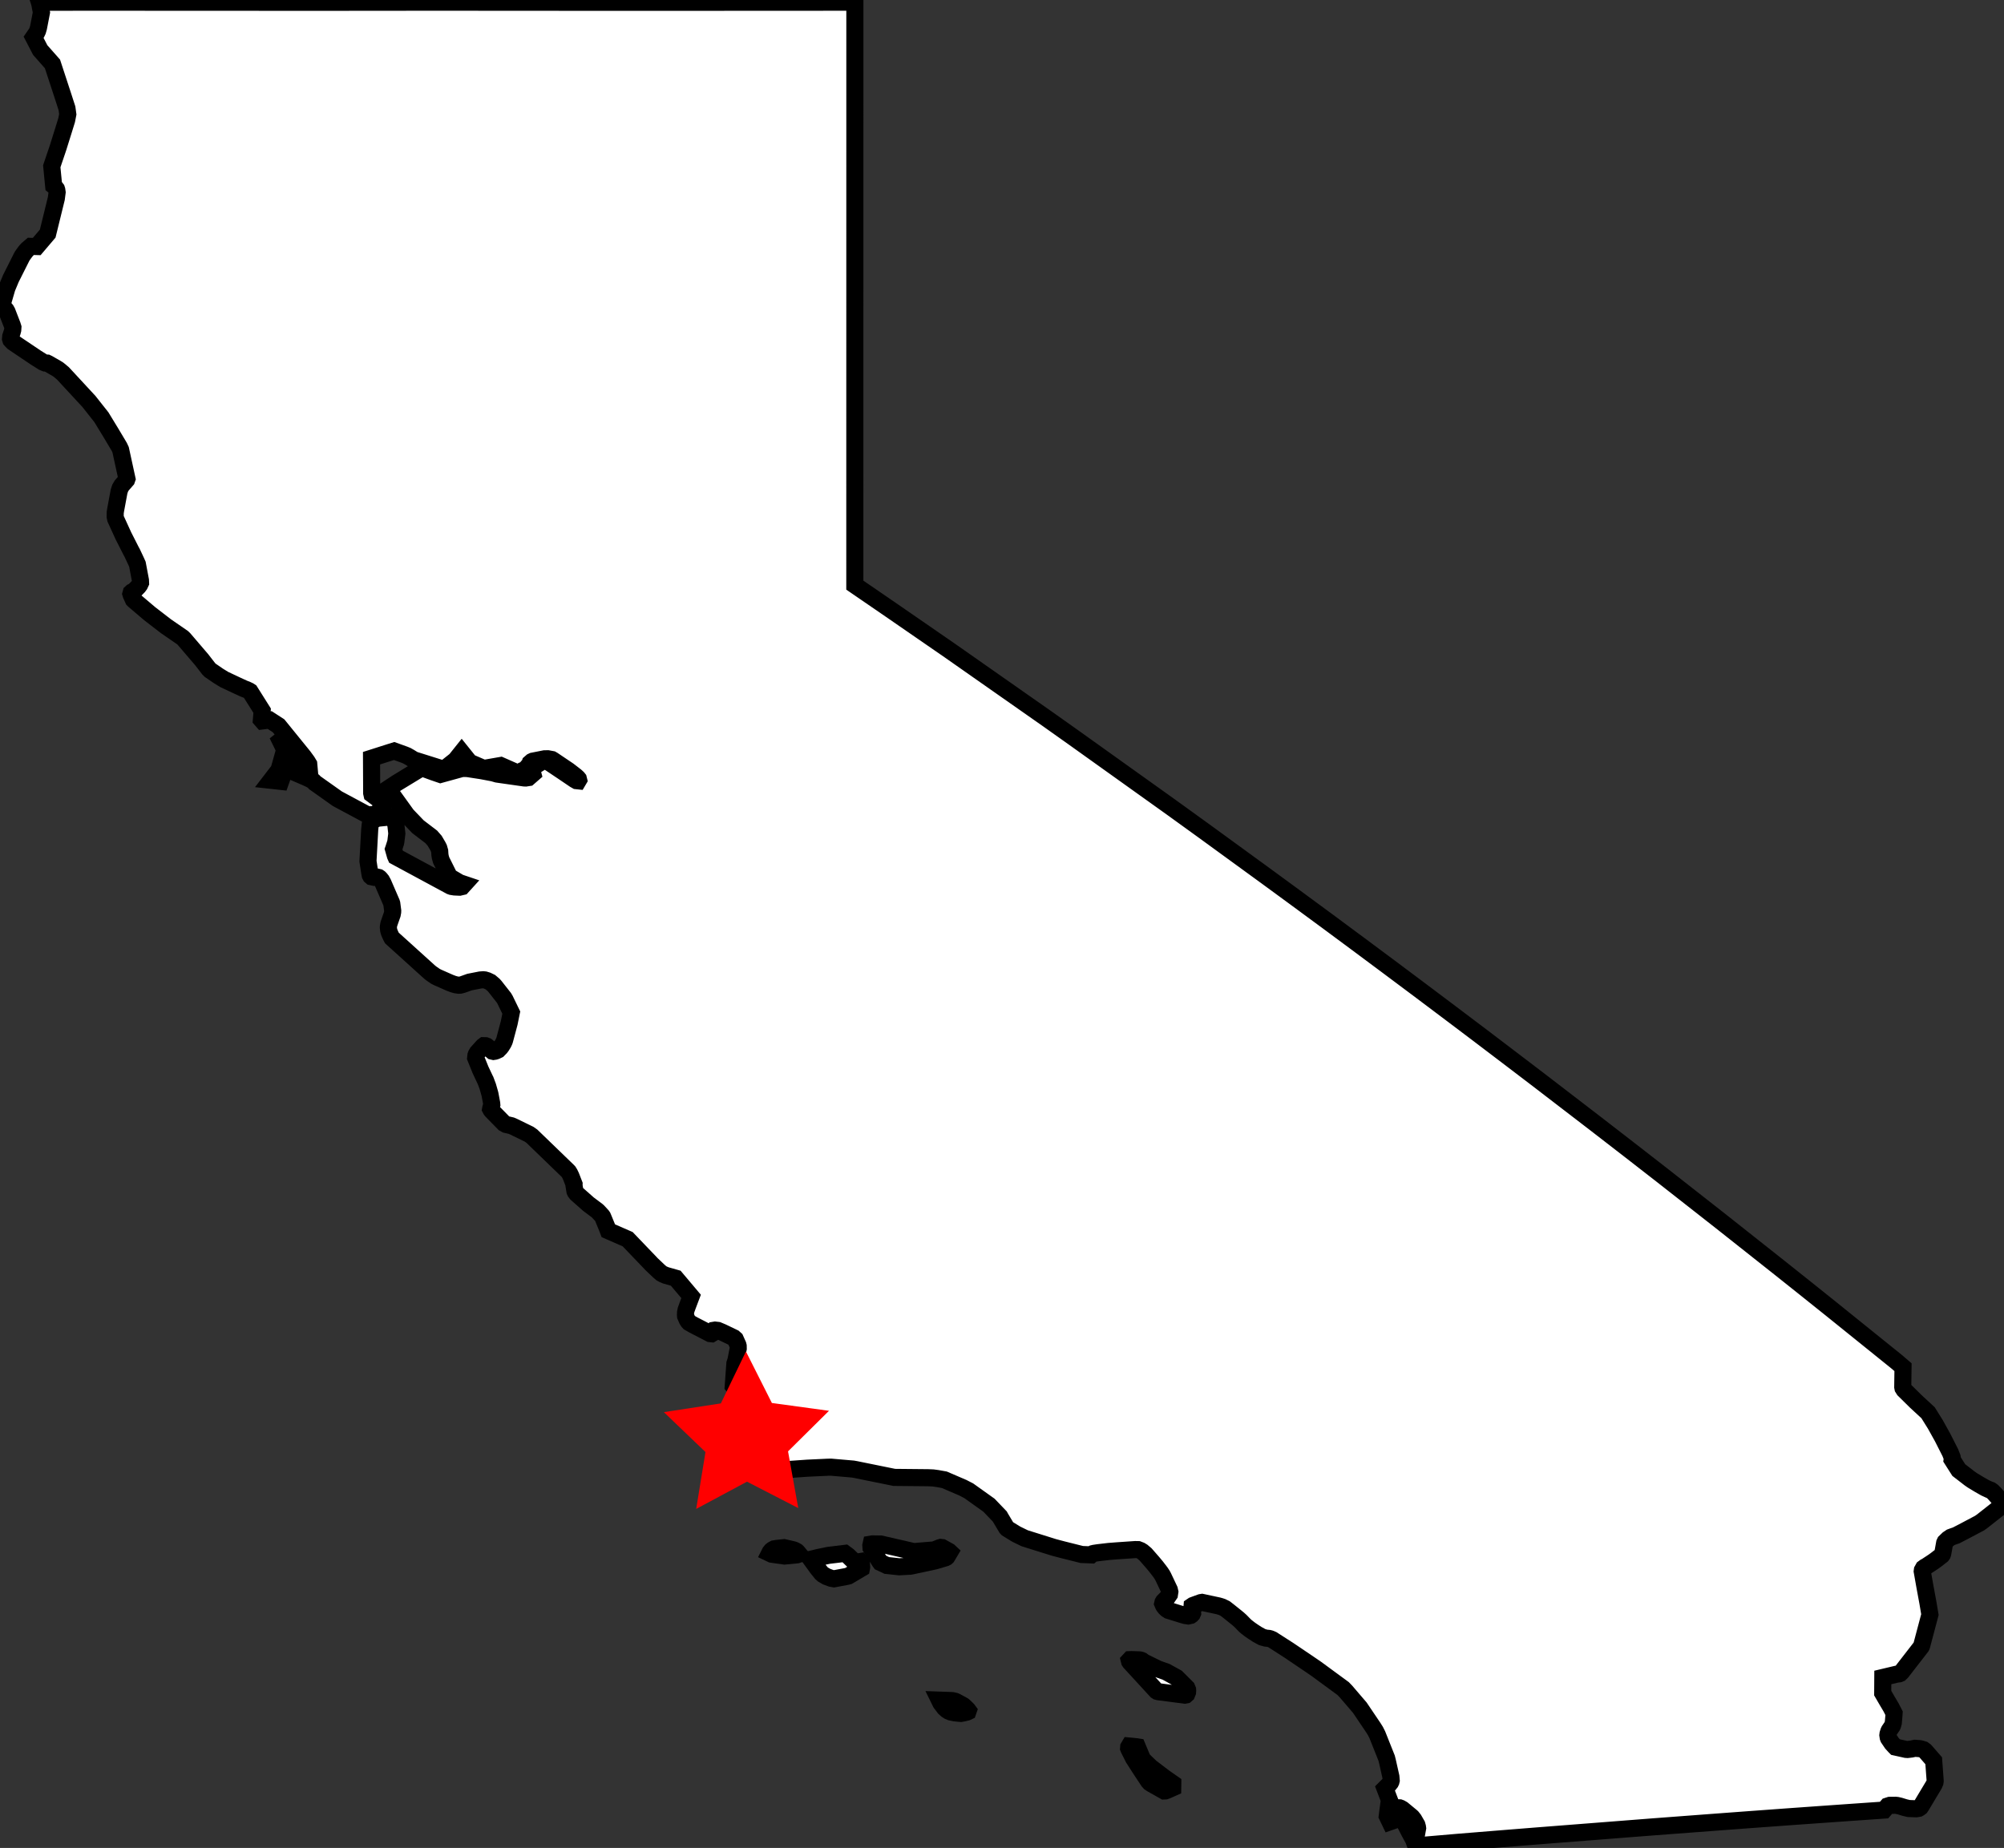 <?xml version="1.0" encoding="UTF-8" standalone="no"?>
<svg
   xmlns:dc="http://purl.org/dc/elements/1.1/"
   xmlns:cc="http://creativecommons.org/ns#"
   xmlns:rdf="http://www.w3.org/1999/02/22-rdf-syntax-ns#"
   xmlns:svg="http://www.w3.org/2000/svg"
   xmlns="http://www.w3.org/2000/svg"
   xmlns:sodipodi="http://sodipodi.sourceforge.net/DTD/sodipodi-0.dtd"
   xmlns:inkscape="http://www.inkscape.org/namespaces/inkscape"
   version="1.1"
   width="468.938"
   height="432.531"
   viewBox="0 0 468.938 432.531"
   id="svg6081"
   inkscape:version="0.48.4 r9939"
   sodipodi:docname="LC4E.svg">
  <rect x="0" y="0" width="468.938" height="432.531" fill="#333333" stroke="none"/>
  <defs
     id="defs9135" />
  <sodipodi:namedview
     pagecolor="#ffffff"
     bordercolor="#666666"
     borderopacity="1"
     objecttolerance="10"
     gridtolerance="10"
     guidetolerance="10"
     inkscape:pageopacity="0"
     inkscape:pageshadow="2"
     inkscape:window-width="1366"
     inkscape:window-height="750"
     id="namedview9133"
     showgrid="false"
     fit-margin-top="0"
     fit-margin-left="0"
     fit-margin-right="0"
     fit-margin-bottom="0"
     inkscape:zoom="0.99559984"
     inkscape:cx="116.75368"
     inkscape:cy="198.44116"
     inkscape:window-x="0"
     inkscape:window-y="18"
     inkscape:window-maximized="1"
     inkscape:current-layer="svg6081" />
  <desc
     id="desc6083">world98</desc>
  <g
     id="Jamaica:Kingston Parish"
     transform="translate(-2881.438,-1898.188)">
    <path
       d="m 5051.641,2993.997 0.251,-0.208 0.586,-0.118 1.233,0.139 0.639,0.089 0.294,0.198 0.252,0.434 -0.133,0.688 -0.127,-0.19 -0.38,-0.279 -0.481,-0.177 -2.472,-0.166 z"
       id="path6748"
       inkscape:connector-curvature="0"
       style="fill:#ffffff;stroke:#000000" />
  </g>
  <g
     id="United States:California State"
     transform="translate(-2881.438,-1898.188)"
     style="stroke:#000000;stroke-opacity:1;stroke-width:4;stroke-miterlimit:4;stroke-dasharray:none">
    <path
       d="m 3053.93,2233.003 0.127,-0.203 0.215,-0.469 0.279,-0.76 -0.012,-0.557 -0.203,-6.598 -0.203,-0.481 -1.114,-1.317 0.38,-5.268 0.241,-0.734 0.544,-2.774 -0.012,-0.595 -0.063,-0.253 -0.608,-1.355 -0.367,-0.329 -2.66,-1.279 -1.051,-0.443 -0.659,-0.076 -0.303,0.051 -0.165,0.177 -0.152,0.519 -0.189,0.114 -0.343,-0.038 -4.015,-2.077 -0.898,-0.519 -0.178,-0.19 -0.253,-0.393 -0.406,-0.912 -0.025,-0.279 0.025,-0.62 0.115,-0.558 0.355,-0.975 0.823,-2.178 -3.597,-4.268 -2.318,-0.659 -0.569,-0.24 -0.456,-0.241 -0.558,-0.481 -1.76,-1.672 -0.33,-0.354 -5.256,-5.484 -4.522,-1.975 -0.266,-0.697 -0.976,-2.381 -0.101,-0.228 -0.152,-0.215 -0.951,-1.026 -0.19,-0.165 -2.026,-1.52 -2.76,-2.444 -0.292,-0.38 -0.101,-0.215 -0.089,-0.532 -0.127,-0.785 0.012,-0.304 -0.722,-1.862 -0.317,-0.658 -0.253,-0.405 -0.19,-0.203 -8.398,-8.117 -0.646,-0.456 -3.635,-1.773 -0.532,-0.228 -1.24,-0.291 -0.456,-0.253 -2.876,-2.938 -0.152,-0.19 -0.114,-0.215 0.051,-0.279 0.228,-0.734 -0.025,-0.317 -0.38,-2.026 -0.063,-0.279 -0.482,-1.684 -0.531,-1.419 -0.115,-0.215 -1.038,-2.204 -1.14,-2.824 0.064,-0.582 0.088,-0.241 0.254,-0.431 1.317,-1.456 0.203,-0.152 0.392,0.012 0.267,0.101 0.608,0.481 0.304,0.342 0.419,0.354 0.265,0.063 0.317,-0.05 0.278,-0.089 0.481,-0.228 0.532,-0.545 0.293,-0.393 0.38,-0.62 0.215,-0.456 0.088,-0.241 1.077,-4.04 0.493,-2.431 -1.481,-3.052 -0.253,-0.418 -2.09,-2.66 -0.304,-0.342 -0.76,-0.646 -0.735,-0.355 -0.582,-0.177 -0.355,-0.038 -0.708,0.051 -2.509,0.494 -1.635,0.582 -0.557,0.14 -0.354,0.012 -0.672,-0.101 -0.621,-0.177 -0.773,-0.291 -2.837,-1.254 -0.506,-0.253 -1.026,-0.709 -0.392,-0.317 -8.79,-7.953 -0.215,-0.406 -0.229,-0.506 -0.177,-0.431 -0.139,-0.507 -0.063,-0.582 0.013,-0.291 0.101,-0.544 0.354,-1.026 0.431,-1.229 0.102,-0.557 0.013,-0.304 -0.215,-1.646 -0.076,-0.253 -1.977,-4.572 -0.341,-0.621 -0.304,-0.38 -0.19,-0.19 -0.19,-0.127 -0.318,-0.076 -0.721,0.05 -0.633,-0.139 -0.19,-0.165 -0.114,-0.215 -0.102,-0.532 -0.253,-1.646 -0.165,-1.089 0.406,-7.396 0.126,-1.215 0.102,-0.545 0.164,-0.19 1.165,-0.595 0.291,-0.089 0.317,-0.051 2.558,-0.254 0.317,0.064 0.19,0.165 0.57,0.785 0.304,0.684 0.24,2.178 -0.228,1.887 -0.051,0.241 -0.405,1.266 -0.089,0.253 0.431,1.52 0.102,0.228 12.766,6.89 0.279,0.101 0.71,0.114 1.153,0.051 0.595,-0.139 0.494,-0.544 -1.089,-0.367 -2.255,-1.33 -0.151,-0.152 -1.875,-3.761 -0.215,-0.76 -0.089,-0.557 -0.05,-0.811 -0.216,-0.747 -0.215,-0.431 -0.747,-1.266 -0.797,-0.912 -3.103,-2.368 -2.609,-2.723 -4.143,-5.762 -0.114,-0.228 -0.063,-0.241 1.913,-1.266 5.118,-3.115 0.532,-0.228 0.595,-0.114 2.395,0.877 1.623,0.555 5.102,-1.406 1.204,0.025 3.369,0.519 2.66,0.506 0.912,0.266 0.316,0.05 6.043,0.862 0.355,0.013 0.646,-0.101 1.011,-0.882 -0.038,-0.144 0.01,-0.707 0.327,-0.889 0.121,-0.106 0.152,-0.053 1.763,-1.094 0.317,-0.063 0.405,0.013 0.317,0.076 3.724,2.495 2.672,1.811 0.468,0.266 0.355,0.038 0.127,-0.215 -0.063,-0.253 -0.151,-0.19 -0.343,-0.317 -0.19,-0.165 -1.621,-1.254 -3.648,-2.457 -0.241,-0.139 -0.951,-0.177 -0.759,0.013 -2.748,0.544 -0.241,0.114 -0.38,0.33 -0.088,0.279 -0.459,0.537 0.068,0.129 -0.031,0.167 -0.099,0.106 -0.129,0.091 -0.737,0.334 -0.312,0.121 -0.671,0.438 -0.316,0.05 -0.367,-0.013 -3.765,-1.661 -3.949,0.686 -3.306,-1.419 -1.862,-2.321 -1.431,1.793 -2.724,2.161 -7.043,-2.216 -0.937,-0.582 -0.671,-0.38 -0.545,-0.228 -2.457,-0.886 -1.165,0.367 -3.85,1.229 -0.278,0.089 0.037,8.156 0.063,0.279 1.634,1.216 1.064,0.734 0.025,0.279 -0.05,0.279 -1.42,1.925 -0.455,0.266 -1.355,0.127 -0.672,-0.114 -0.278,-0.127 -6.586,-3.533 -5.27,-3.736 -0.316,-0.342 -0.228,-0.165 -0.431,-0.253 -1.065,-0.506 -3.634,-1.558 -1.014,-0.856 -0.43,0.894 -0.876,2.458 -2.259,-0.247 1.855,-2.413 1.343,-4.762 -1.715,-3.516 0.882,0.706 0.812,0.706 1.235,1.058 2.751,3.541 1.685,1.178 -0.025,-0.278 -0.381,-0.633 -0.849,-1.165 -5.839,-7.194 -2.071,-1.341 -1.694,0.212 -0.247,-0.282 0.176,-2.117 -2.827,-4.488 -0.229,-0.152 -0.48,-0.228 -0.799,-0.317 -1.545,-0.709 -2.989,-1.406 -1.343,-0.824 -1.938,-1.329 -0.356,-0.355 -1.646,-2.127 -4.129,-4.825 -0.355,-0.342 -3.863,-2.659 -3.825,-2.951 -3.622,-3.078 -0.191,-0.19 -0.507,-1.115 -0.076,-0.253 0.076,-0.278 0.164,-0.152 0.494,-0.241 1.026,-1.052 0.291,-0.393 0.216,-0.468 -0.026,-0.583 -0.709,-3.761 -0.304,-0.683 -0.938,-2.001 -0.241,-0.431 -1.774,-3.495 -1.836,-4.014 -0.114,-0.532 0.013,-0.924 0.088,-0.583 0.811,-4.369 0.253,-0.773 0.38,-0.646 1.128,-1.292 0.088,-0.253 -1.482,-6.801 -0.317,-0.683 -2.027,-3.395 -2.153,-3.533 -2.901,-3.673 -5.902,-6.383 -0.165,-0.177 -0.773,-0.658 -0.405,-0.317 -0.456,-0.278 -1.875,-1.077 -0.241,-0.114 -0.418,-0.013 -0.531,-0.215 -1.596,-1.001 -4.332,-2.912 -1.102,-0.748 -0.329,-0.342 -0.165,-0.19 -0.076,-0.253 0.051,-0.583 0.329,-0.988 0.139,-0.532 0.038,-0.595 -0.152,-0.494 -1.216,-3.141 -0.241,-0.431 -0.823,-0.963 -0.076,-0.215 0.039,-0.279 1.025,-3.533 0.089,-0.254 0.886,-2.128 2.533,-5.04 0.127,-0.228 0.43,-0.608 0.456,-0.595 0.343,-0.367 0.785,-0.671 1.369,0.038 2.57,-3.027 2.014,-8.207 0.19,-1.456 -0.076,-0.532 -0.076,-0.241 -0.456,-0.595 -0.203,-0.165 -0.443,-4.559 1.343,-3.964 0.164,-0.494 1.267,-4.052 0.709,-2.293 0.267,-1.368 -0.19,-1.393 -0.241,-0.747 -0.646,-2.002 -2.508,-7.649 -2.862,-3.242 -1.558,-3.001 0.722,-1.051 0.216,-0.456 0.215,-0.747 0.684,-3.533 -0.405,-2.153 -0.077,-0.242 10.729,-0.024 54.705,0.026 27.372,-0.026 38.746,0.026 44.686,-0.01 13.071,-0.016 1.519,0.026 -0.012,136.42 8.27,5.674 13.87,9.574 22.913,16.058 6.068,4.306 23.014,16.451 7.498,5.42 14.54,10.587 6.688,4.901 7.777,5.724 7.004,5.192 6.992,5.205 7.333,5.484 7.309,5.497 6.561,4.952 6.903,5.243 7.246,5.522 13.337,10.245 7.891,6.104 7.511,5.839 4.989,3.913 8.88,6.965 13.792,10.916 5.992,4.775 5.965,4.774 15.364,12.386 1.571,1.345 -0.063,4.632 0.05,0.253 0.254,0.406 2.748,2.71 2.875,2.659 1.697,2.723 1.698,3.052 1.81,3.572 0.089,0.227 0.342,0.874 0.038,0.253 -0.038,0.279 1.545,2.432 2.571,1.988 0.621,0.431 1.596,0.963 1.38,0.785 1.014,0.468 0.291,0.089 0.215,0.139 0.202,0.152 0.506,0.52 0.785,0.886 0.647,0.899 0.24,0.709 0.013,0.253 -0.152,0.203 -4.471,3.52 -0.596,0.418 -3.875,2.052 -1.596,0.823 -0.772,0.266 -0.482,0.177 -0.621,0.418 -0.709,0.684 -0.114,0.241 -0.43,2.393 -0.089,0.279 -0.14,0.202 -1.19,0.925 -0.595,0.443 -0.621,0.418 -1.254,0.823 -0.253,0.126 -0.38,0.279 -0.253,0.456 -0.038,0.279 0.607,3.432 0.723,3.913 0.469,2.787 -1.938,7.307 -0.101,0.215 -4.572,5.902 -0.355,0.342 -0.241,0.101 -0.57,0.076 -3.243,0.772 -0.024,3.66 1.013,1.748 0.925,1.558 0.722,1.406 -0.038,0.595 -0.139,1.608 -0.152,0.557 -0.101,0.24 -0.696,1.026 -0.114,0.241 -0.177,0.557 -0.038,0.304 0.077,0.507 0.088,0.228 0.786,1.165 0.658,0.722 0.165,0.165 2.457,0.545 0.367,0.025 0.886,-0.102 0.85,-0.177 1.076,0.076 0.329,0.063 0.582,0.177 0.38,0.279 0.165,0.177 1.862,2.14 0.329,4.509 0.013,0.253 -0.05,0.316 -0.216,0.507 -3.04,5.078 -0.139,0.202 -0.215,0.165 -0.203,0.114 -0.57,0.101 -1.748,-0.063 -0.912,-0.215 -1.153,-0.355 -0.658,-0.152 -0.367,-0.038 -1.355,0.013 -0.507,0.165 -0.82,0.944 -0.488,0.034 -6.454,0.45 -7.047,0.495 -8.053,0.572 -9.196,0.671 -9.183,0.684 -13.781,1.038 -15.269,1.193 -11.795,0.922 -0.625,0.05 -9.031,0.723 -9.17,0.747 -8.259,0.709 -1.235,0.061 -0.5,-1.39 -0.978,-1.796 -1.222,-2.389 -0.917,-0.778 -0.5,-0.389 0.055,-0.639 0.528,-0.056 1.166,1.056 0.993,2.47 0.481,0.228 0.938,0.127 0.304,-0.063 0.089,-0.494 -0.038,-0.279 -0.139,-0.494 -0.722,-1.254 -0.431,-0.545 -0.164,-0.152 -2.052,-1.697 -0.444,-0.253 -0.241,-0.089 -0.303,-0.013 -0.418,0.241 -0.203,0.165 -0.266,0.392 -0.215,0.431 -0.164,0.494 -0.025,0.266 -0.013,0.316 -0.076,0.786 -0.556,0.194 -0.639,-1.333 0.118,-0.964 0.383,-2.813 -1.028,-2.694 0.848,-0.85 0.443,-0.545 0.101,-0.215 0.064,-0.266 -0.076,-0.874 -0.811,-3.609 -0.19,-0.747 -2.179,-5.471 -0.443,-0.874 -0.494,-0.785 -3.153,-4.673 -3.255,-3.799 -0.646,-0.671 -6.244,-4.584 -1.849,-1.266 -4.648,-3.141 -3.826,-2.457 -0.507,-0.215 -0.29,-0.076 -0.748,-0.076 -0.848,-0.24 -1.153,-0.633 -0.861,-0.557 -0.849,-0.583 -0.785,-0.608 -0.38,-0.329 -1.014,-1.039 -0.519,-0.469 -0.57,-0.469 -1.723,-1.381 -0.785,-0.608 -0.721,-0.354 -0.85,-0.266 -3.837,-0.823 -0.304,0.051 -1.33,0.481 -0.506,0.19 -0.203,0.139 -0.026,0.317 0.081,0.405 0.02,0.102 0.051,0.811 -0.102,0.241 -0.164,0.177 -0.203,0.139 -0.57,0.126 -0.683,-0.101 -0.584,-0.165 -3.318,-1.026 -0.431,-0.279 -0.028,-0.026 -0.326,-0.304 -0.279,-0.355 -0.127,-0.203 -0.19,-0.443 0.063,-0.279 0.127,-0.215 0.836,-0.848 0.557,-0.811 0.089,-0.582 -0.114,-0.507 -1.444,-3.052 -0.228,-0.418 -0.406,-0.608 -1.001,-1.304 -0.76,-0.912 -1.723,-1.976 -0.747,-0.633 -0.431,-0.266 -0.557,-0.215 -0.684,-0.013 -4.243,0.291 -1.95,0.152 -2.496,0.291 -0.925,0.14 -0.304,0.076 -0.202,0.114 -0.203,0.177 -2.192,-0.089 -4.546,-1.14 -1.153,-0.304 -0.899,-0.241 -6.751,-2.115 -1.95,-0.95 -0.215,-0.127 -1.71,-1.051 -0.215,-0.14 -0.177,-0.19 -1.457,-2.444 -0.102,-0.19 -2.531,-2.643 -4.726,-3.373 -1.393,-0.721 -4.332,-1.862 -1.621,-0.291 -1.027,-0.14 -1.139,-0.05 -7.929,-0.076 -9.031,-1.836 -0.646,-0.114 -5.129,-0.443 -0.685,0.012 -4.863,0.228 -5.016,0.354 -3.153,0.443 -1.04,0.114 -0.19,-0.19 -1.292,-2.014 -0.228,-0.696 -0.241,-0.418 -0.216,-0.165 -0.19,-0.127 -2.14,-1.102 -0.494,-0.24 -0.254,-0.076 -0.343,-0.038 -0.354,0.013 -0.545,0.203 -0.607,0.101 -0.304,-0.076 -0.506,-0.52 -0.304,-0.658 -0.063,-0.254 0.202,-2.292 z"
       id="path6876"
       inkscape:connector-curvature="0"
       style="fill:#ffffff;stroke:#000000;stroke-opacity:1;stroke-width:4;stroke-miterlimit:4;stroke-dasharray:none" />
    <path
       d="m 2990.878,2076.775 0.191,0.152 -0.127,0.215 -0.279,0.089 -0.279,-0.102 -0.279,-0.127 -0.62,-0.418 0.165,-0.177 0.253,-0.127 0.317,0.076 z"
       id="path6878"
       inkscape:connector-curvature="0"
       style="fill:#ffffff;stroke:#000000;stroke-opacity:1;stroke-width:4;stroke-miterlimit:4;stroke-dasharray:none" />
    <path
       d="m 2999.315,2077.915 0.278,0.101 0.152,0.19 -0.164,0.177 -0.216,0.152 -0.279,0.114 -0.316,-0.038 -0.203,-0.152 -0.102,-0.228 0.051,-0.279 0.393,-0.05 z"
       id="path6880"
       inkscape:connector-curvature="0"
       style="fill:#ffffff;stroke:#000000;stroke-opacity:1;stroke-width:4;stroke-miterlimit:4;stroke-dasharray:none" />
    <path
       d="m 3095.26,2261.358 4.775,-0.392 1.254,-0.507 0.266,-0.076 0.342,0.038 1.609,0.886 0.176,0.165 -0.645,1.089 -0.164,0.152 -0.228,0.114 -2.444,0.722 -5.472,1.178 -0.303,0.05 -2.559,0.14 -2.925,-0.317 -1.483,-0.696 -0.139,-0.19 -2.064,-3.267 -0.038,-0.557 0.063,-0.279 0.304,-0.051 1.938,0.025 z"
       id="path6882"
       inkscape:connector-curvature="0"
       style="fill:#ffffff;stroke:#000000;stroke-opacity:1;stroke-width:4;stroke-miterlimit:4;stroke-dasharray:none" />
    <path
       d="m 3067.154,2260.966 0.253,0.101 0.481,0.266 0.177,0.165 0.291,0.355 -0.165,0.177 -0.266,0.089 -2.913,0.279 -2.673,-0.38 -0.329,-0.051 -0.481,-0.228 0.127,-0.253 0.291,-0.354 0.228,-0.177 0.431,-0.24 0.62,-0.102 1.685,-0.177 1.646,0.38 z"
       id="path6884"
       inkscape:connector-curvature="0"
       style="fill:#ffffff;stroke:#000000;stroke-opacity:1;stroke-width:4;stroke-miterlimit:4;stroke-dasharray:none" />
    <path
       d="m 3082.809,2263.676 0.177,0.19 0.075,1.127 -0.05,0.279 -3.04,1.798 -0.265,0.076 -3.103,0.583 -0.646,-0.114 -1.077,-0.393 -0.874,-0.506 -0.356,-0.317 -0.911,-1.127 -1.545,-2.128 1.887,-0.444 2.267,-0.468 3.788,-0.456 0.76,0.558 1.609,1.561 z"
       id="path6886"
       inkscape:connector-curvature="0"
       style="fill:#ffffff;stroke:#000000;stroke-opacity:1;stroke-width:4;stroke-miterlimit:4;stroke-dasharray:none" />
    <path
       d="m 3152.397,2288.827 1.912,0.671 2.445,1.355 2.394,2.381 0.19,0.456 0.013,0.241 -0.025,0.317 -0.19,0.481 -0.203,0.177 -0.266,0.051 -6.143,-0.798 -0.292,-0.076 -0.216,-0.14 -6.13,-6.674 -0.127,-0.19 -0.063,-0.253 0.165,-0.177 0.341,-0.013 1.622,0.051 0.341,0.025 0.291,0.076 0.254,0.114 0.431,0.329 z"
       id="path6888"
       inkscape:connector-curvature="0"
       style="fill:#ffffff;stroke:#000000;stroke-opacity:1;stroke-width:4;stroke-miterlimit:4;stroke-dasharray:none" />
    <path
       d="m 3104.937,2296.388 0.253,0.114 1.38,0.747 0.254,0.139 0.177,0.14 0.519,0.494 0.355,0.354 0.139,0.19 -0.088,0.253 -0.241,0.114 -0.836,0.202 -0.571,0.101 -0.38,-0.025 -1.038,-0.114 -0.925,-0.19 -0.519,-0.215 -0.43,-0.279 -0.533,-0.481 -0.722,-0.95 -0.139,-0.19 -0.33,-0.671 1.836,0.063 1.165,0.051 0.368,0.076 z"
       id="path6890"
       inkscape:connector-curvature="0"
       style="fill:#ffffff;stroke:#000000;stroke-opacity:1;stroke-width:4;stroke-miterlimit:4;stroke-dasharray:none" />
    <path
       d="m 3148.711,2309.761 0.266,0.393 0.697,0.696 1.038,0.988 3.141,2.393 2.014,1.406 -0.013,1 -1.431,0.633 -0.279,0.101 -0.291,0.013 -2.939,-1.659 -0.417,-0.279 -0.317,-0.354 -1.824,-2.761 -1.672,-2.596 -1.064,-2.115 -0.089,-0.228 0.025,-0.304 0.127,-0.215 1.571,0.152 0.329,0.051 0.936,2.242 z"
       id="path6892"
       inkscape:connector-curvature="0"
       style="fill:#ffffff;stroke:#000000;stroke-opacity:1;stroke-width:4;stroke-miterlimit:4;stroke-dasharray:none" />
  </g>
  <path
     sodipodi:type="star"
     style="fill:#ff0000"
     id="path9162"
     sodipodi:sides="5"
     sodipodi:cx="174.71706"
     sodipodi:cy="336.64994"
     sodipodi:r1="20.31313"
     sodipodi:r2="10.156565"
     sodipodi:arg1="0.93428811"
     sodipodi:arg2="1.5626066"
     inkscape:flatsided="false"
     inkscape:rounded="0"
     inkscape:randomized="0"
     d="m 186.791,352.985 -11.991,-6.179 -11.888,6.375 2.171,-13.313 -9.736,-9.336 13.333,-2.049 5.871,-12.145 6.069,12.047 13.364,1.83 -9.582,9.494 z"
     inkscape:transform-center-x="0.051406917"
     inkscape:transform-center-y="-1.8907754" />
</svg>
